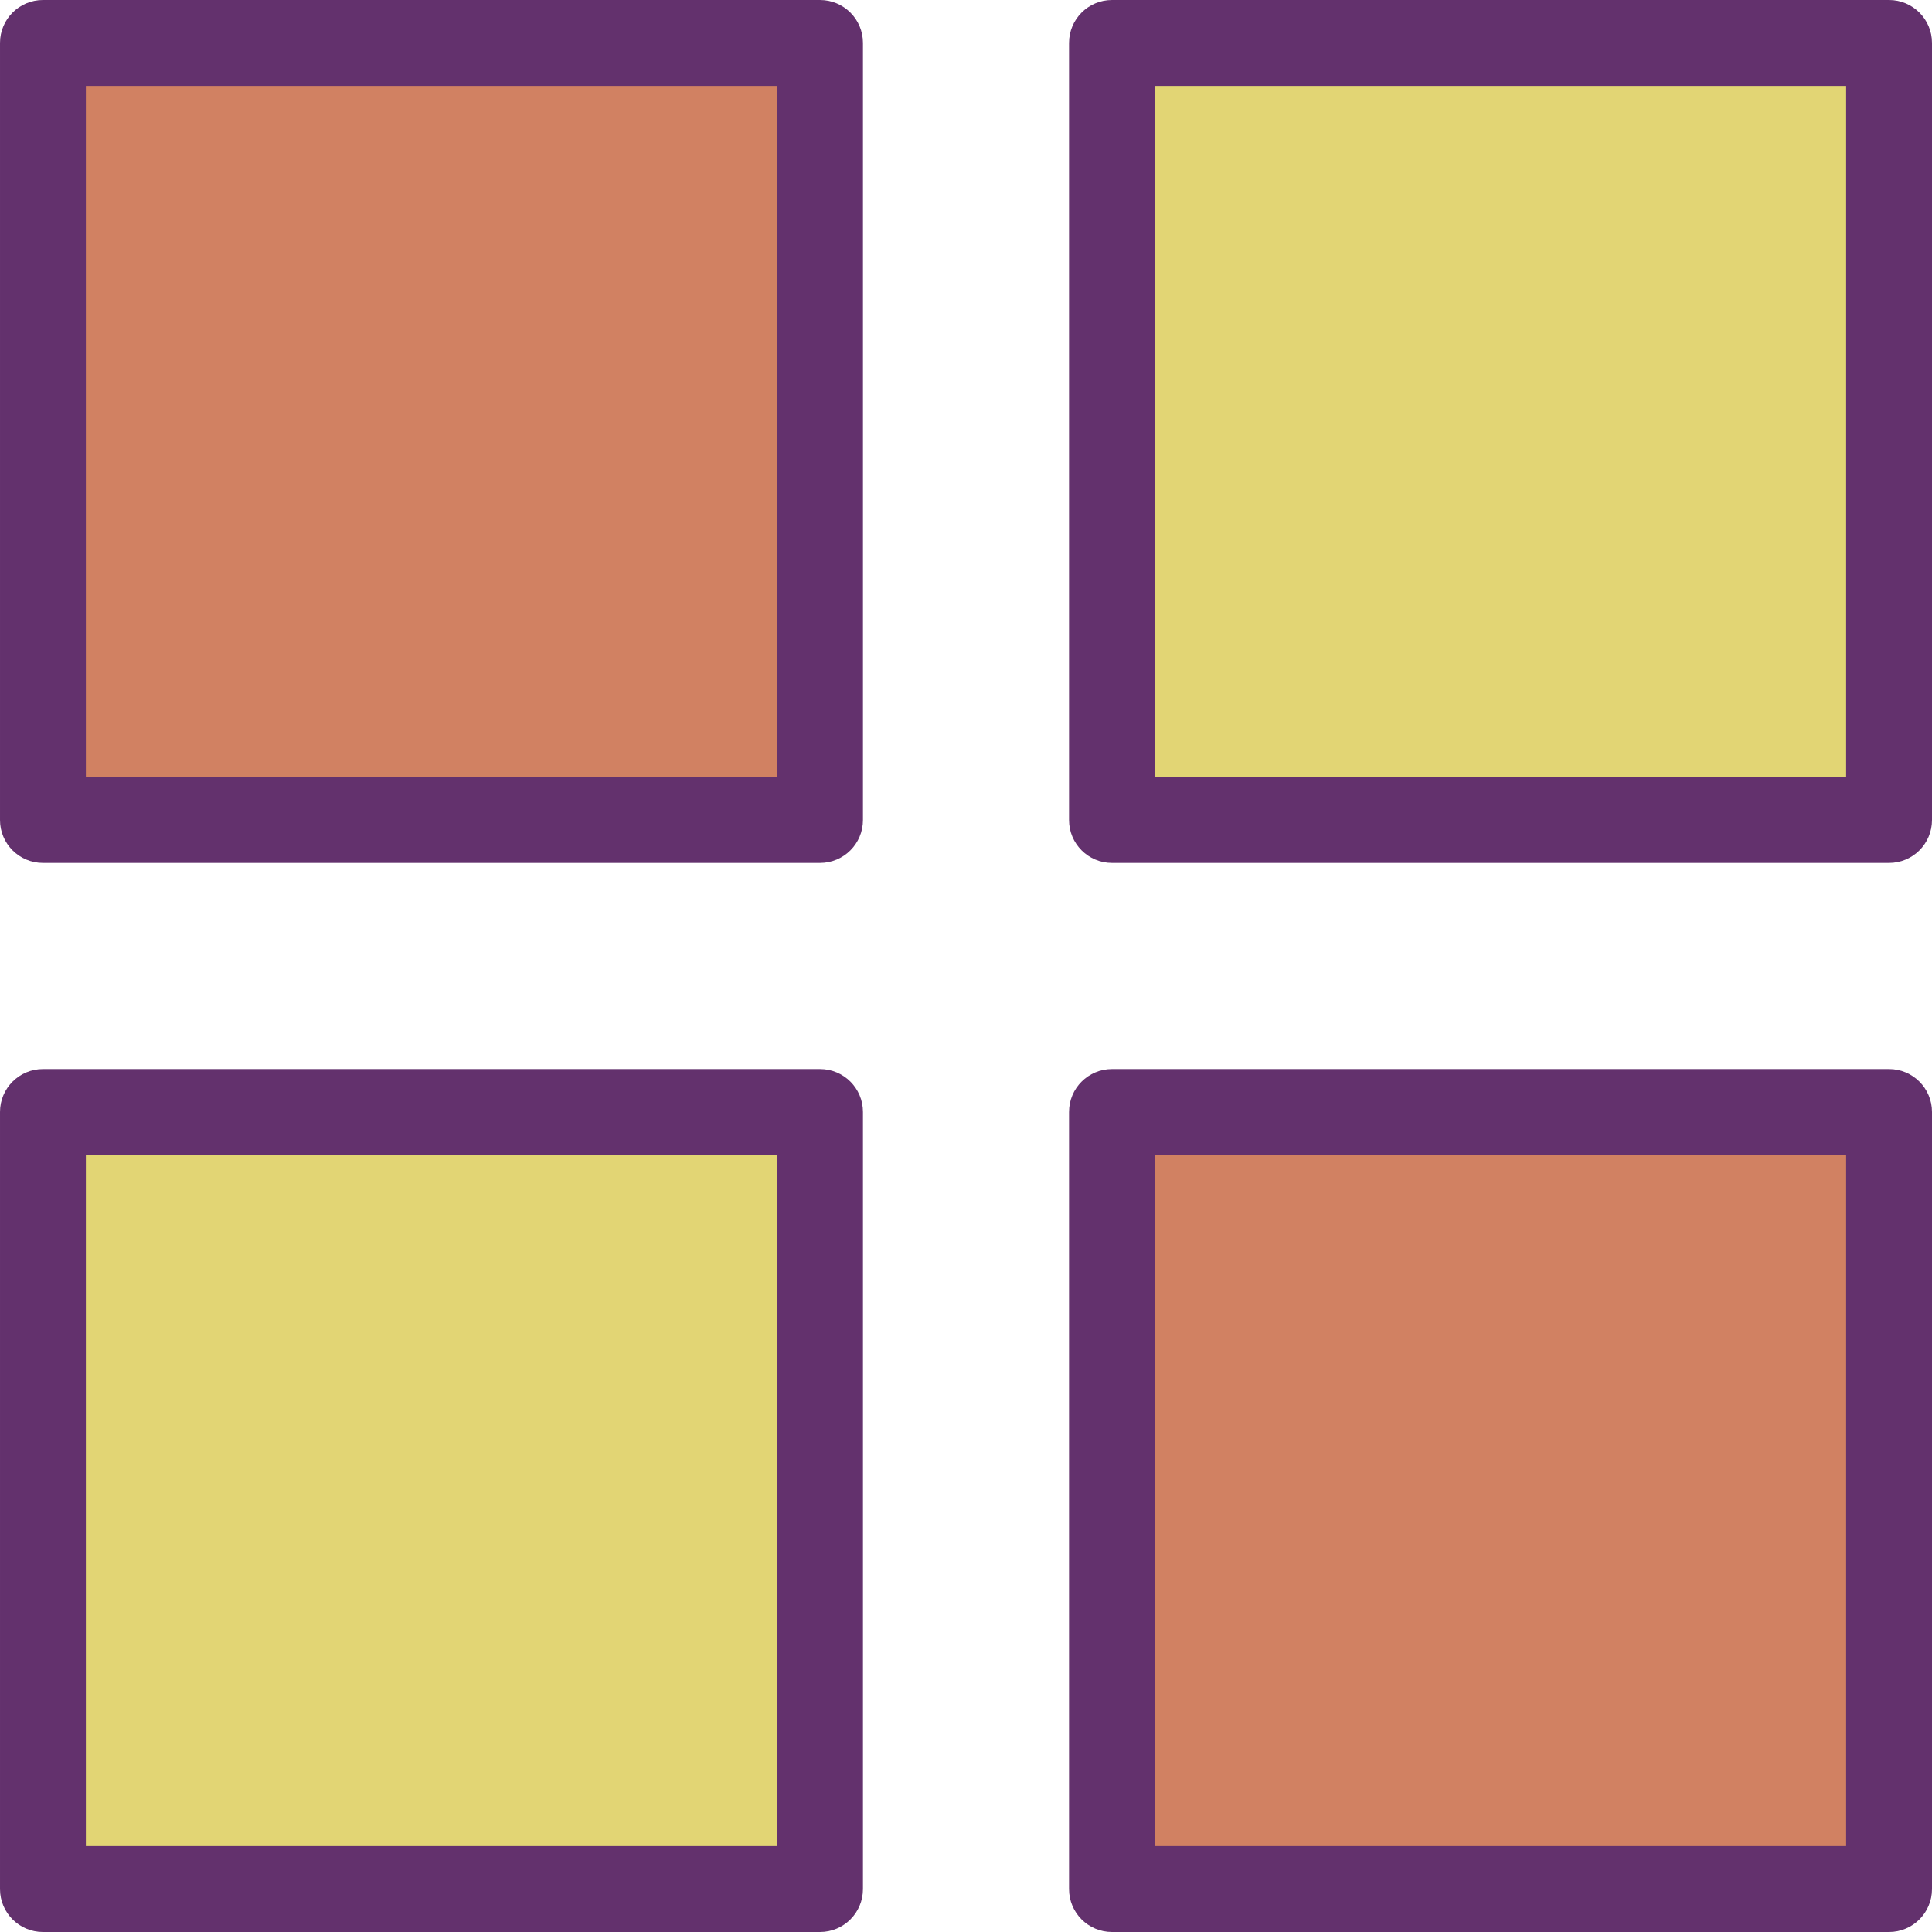 <svg height="450pt" viewBox="0 0 450 450" width="450pt" xmlns="http://www.w3.org/2000/svg"><path d="m259.281 259.121h180.59v180.59h-180.59zm0 0" fill="#d18162"/><path d="m259.281 10.289h180.59v180.59h-180.59zm0 0" fill="#e2d574"/><path d="m10.449 259.121h180.59v180.59h-180.59zm0 0" fill="#e2d574"/><path d="m10.449 10.289h180.59v180.59h-180.59zm0 0" fill="#d18162"/><g fill="#63316d"><path d="m201 10c0-5.523-4.477-10-10-10h-181c-5.523 0-10 4.477-10 10v181c0 5.523 4.477 10 10 10h181c5.523 0 10-4.477 10-10zm-20 171h-161v-161h161zm0 0"/><path d="m450 10c0-5.523-4.477-10-10-10h-181c-5.523 0-10 4.477-10 10v181c0 5.523 4.477 10 10 10h181c5.523 0 10-4.477 10-10zm-20 171h-161v-161h161zm0 0"/><path d="m201 259c0-5.523-4.477-10-10-10h-181c-5.523 0-10 4.477-10 10v181c0 5.523 4.477 10 10 10h181c5.523 0 10-4.477 10-10zm-20 171h-161v-161h161zm0 0"/><path d="m450 259c0-5.523-4.477-10-10-10h-181c-5.523 0-10 4.477-10 10v181c0 5.523 4.477 10 10 10h181c5.523 0 10-4.477 10-10zm-20 171h-161v-161h161zm0 0"/></g></svg>